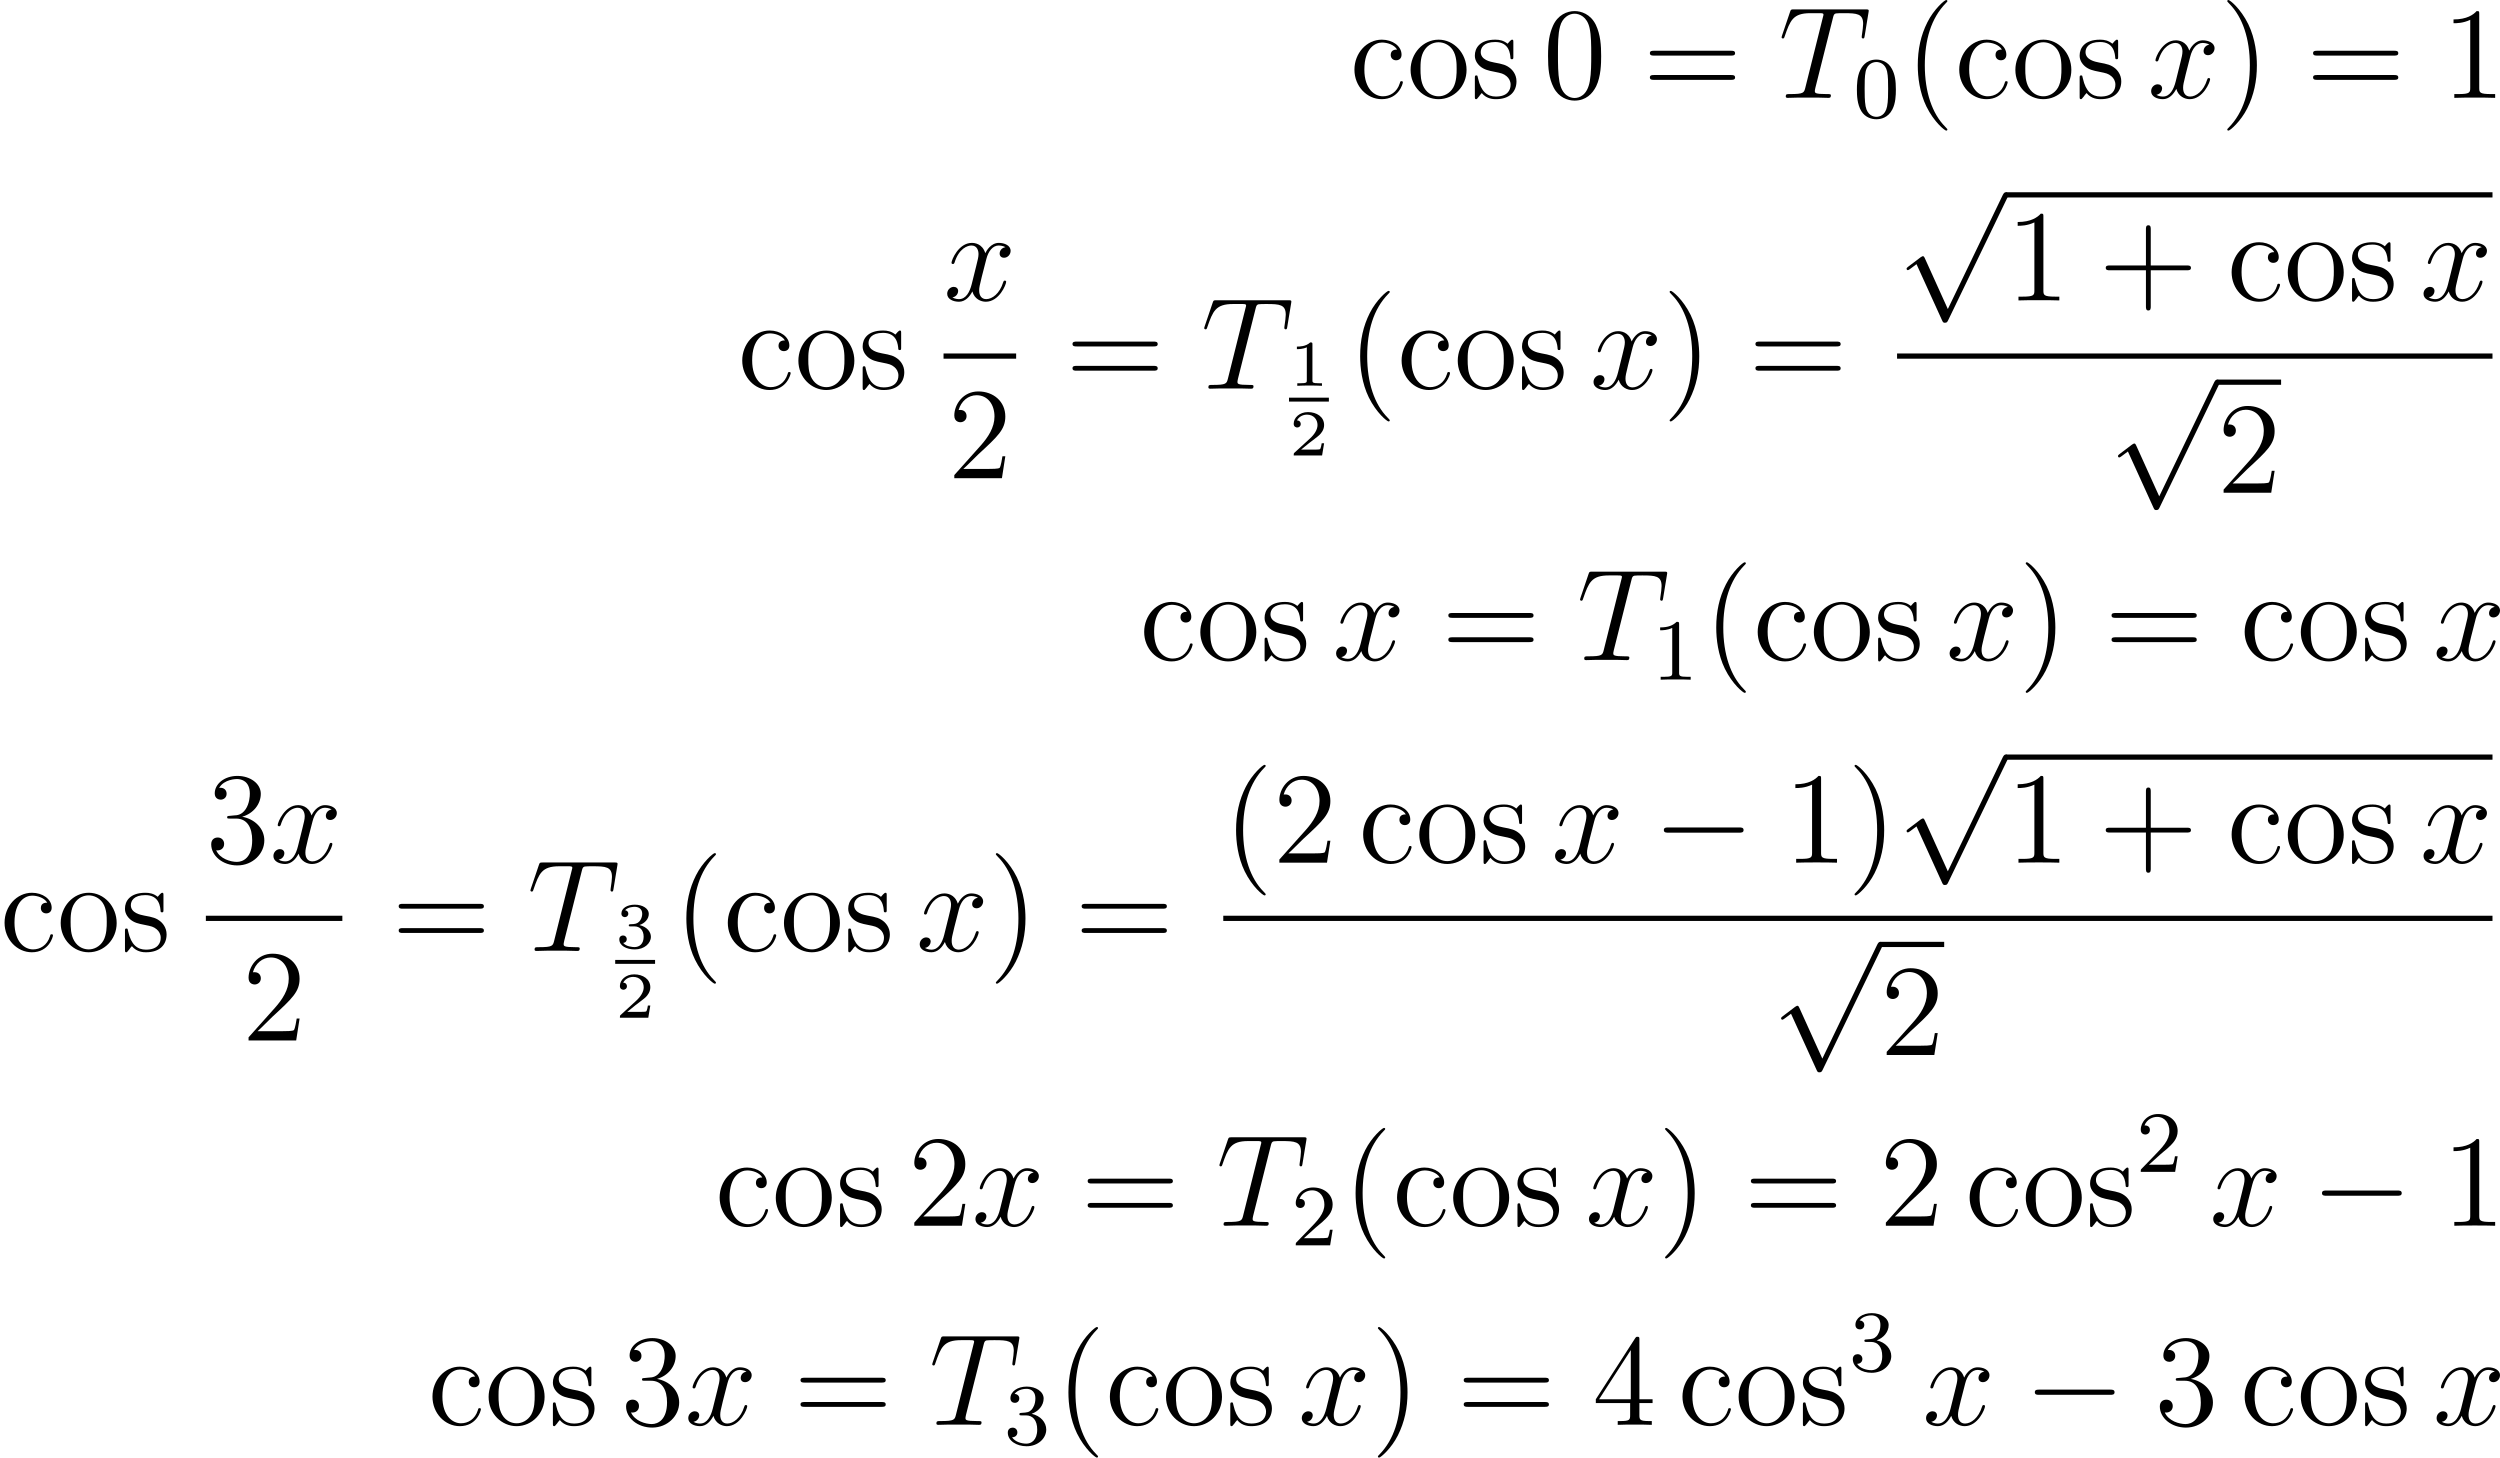 <?xml version='1.0' encoding='UTF-8'?>
<!-- This file was generated by dvisvgm 2.5 -->
<svg height='133.544pt' version='1.1' viewBox='118.349 79.502 229.047 133.544' width='229.047pt' xmlns='http://www.w3.org/2000/svg' xmlns:xlink='http://www.w3.org/1999/xlink'>
<defs>
<path d='M2.146 -3.796C2.146 -3.975 2.122 -3.975 1.943 -3.975C1.548 -3.593 0.938 -3.593 0.723 -3.593V-3.359C0.879 -3.359 1.273 -3.359 1.632 -3.527V-0.508C1.632 -0.311 1.632 -0.233 1.016 -0.233H0.759V0C1.088 -0.024 1.554 -0.024 1.889 -0.024S2.69 -0.024 3.019 0V-0.233H2.762C2.146 -0.233 2.146 -0.311 2.146 -0.508V-3.796Z' id='g2-49'/>
<path d='M3.216 -1.118H2.995C2.983 -1.034 2.923 -0.64 2.833 -0.574C2.792 -0.538 2.307 -0.538 2.224 -0.538H1.106L1.871 -1.16C2.074 -1.321 2.606 -1.704 2.792 -1.883C2.971 -2.062 3.216 -2.367 3.216 -2.792C3.216 -3.539 2.54 -3.975 1.739 -3.975C0.968 -3.975 0.43 -3.467 0.43 -2.905C0.43 -2.6 0.687 -2.564 0.753 -2.564C0.903 -2.564 1.076 -2.672 1.076 -2.887C1.076 -3.019 0.998 -3.21 0.735 -3.21C0.873 -3.515 1.237 -3.742 1.65 -3.742C2.277 -3.742 2.612 -3.276 2.612 -2.792C2.612 -2.367 2.331 -1.931 1.913 -1.548L0.496 -0.251C0.436 -0.191 0.43 -0.185 0.43 0H3.031L3.216 -1.118Z' id='g2-50'/>
<path d='M1.757 -1.985C2.266 -1.985 2.606 -1.644 2.606 -1.034C2.606 -0.377 2.212 -0.09 1.775 -0.09C1.614 -0.09 0.998 -0.126 0.729 -0.472C0.962 -0.496 1.058 -0.652 1.058 -0.813C1.058 -1.016 0.915 -1.154 0.717 -1.154C0.556 -1.154 0.377 -1.052 0.377 -0.801C0.377 -0.209 1.034 0.126 1.793 0.126C2.678 0.126 3.27 -0.442 3.27 -1.034C3.27 -1.47 2.935 -1.931 2.224 -2.11C2.696 -2.266 3.078 -2.648 3.078 -3.138C3.078 -3.616 2.517 -3.975 1.799 -3.975C1.1 -3.975 0.568 -3.652 0.568 -3.162C0.568 -2.905 0.765 -2.833 0.885 -2.833C1.04 -2.833 1.201 -2.941 1.201 -3.15C1.201 -3.335 1.07 -3.443 0.909 -3.467C1.19 -3.778 1.733 -3.778 1.787 -3.778C2.092 -3.778 2.475 -3.634 2.475 -3.138C2.475 -2.809 2.289 -2.236 1.692 -2.2C1.584 -2.194 1.423 -2.182 1.369 -2.182C1.309 -2.176 1.243 -2.17 1.243 -2.08C1.243 -1.985 1.309 -1.985 1.411 -1.985H1.757Z' id='g2-51'/>
<path d='M7.878 -2.75C8.082 -2.75 8.297 -2.75 8.297 -2.989S8.082 -3.228 7.878 -3.228H1.411C1.207 -3.228 0.992 -3.228 0.992 -2.989S1.207 -2.75 1.411 -2.75H7.878Z' id='g0-0'/>
<path d='M4.651 10.222L2.546 5.571C2.463 5.38 2.403 5.38 2.367 5.38C2.355 5.38 2.295 5.38 2.164 5.475L1.028 6.336C0.873 6.456 0.873 6.492 0.873 6.528C0.873 6.587 0.909 6.659 0.992 6.659C1.064 6.659 1.267 6.492 1.399 6.396C1.47 6.336 1.65 6.205 1.781 6.109L4.136 11.286C4.22 11.477 4.28 11.477 4.388 11.477C4.567 11.477 4.603 11.405 4.686 11.238L10.114 0C10.198 -0.167 10.198 -0.215 10.198 -0.239C10.198 -0.359 10.102 -0.478 9.959 -0.478C9.863 -0.478 9.779 -0.418 9.684 -0.227L4.651 10.222Z' id='g0-112'/>
<path d='M3.897 -2.542C3.897 -3.395 3.81 -3.913 3.547 -4.423C3.196 -5.125 2.55 -5.3 2.112 -5.3C1.108 -5.3 0.741 -4.551 0.63 -4.328C0.343 -3.746 0.327 -2.957 0.327 -2.542C0.327 -2.016 0.351 -1.211 0.733 -0.574C1.1 0.016 1.69 0.167 2.112 0.167C2.495 0.167 3.18 0.048 3.579 -0.741C3.873 -1.315 3.897 -2.024 3.897 -2.542ZM2.112 -0.056C1.841 -0.056 1.291 -0.183 1.124 -1.02C1.036 -1.474 1.036 -2.224 1.036 -2.638C1.036 -3.188 1.036 -3.746 1.124 -4.184C1.291 -4.997 1.913 -5.077 2.112 -5.077C2.383 -5.077 2.933 -4.941 3.092 -4.216C3.188 -3.778 3.188 -3.18 3.188 -2.638C3.188 -2.168 3.188 -1.451 3.092 -1.004C2.925 -0.167 2.375 -0.056 2.112 -0.056Z' id='g3-48'/>
<path d='M2.503 -5.077C2.503 -5.292 2.487 -5.3 2.271 -5.3C1.945 -4.981 1.522 -4.79 0.765 -4.79V-4.527C0.98 -4.527 1.411 -4.527 1.873 -4.742V-0.654C1.873 -0.359 1.849 -0.263 1.092 -0.263H0.813V0C1.14 -0.024 1.825 -0.024 2.184 -0.024S3.236 -0.024 3.563 0V-0.263H3.284C2.527 -0.263 2.503 -0.359 2.503 -0.654V-5.077Z' id='g3-49'/>
<path d='M2.248 -1.626C2.375 -1.745 2.71 -2.008 2.837 -2.12C3.332 -2.574 3.802 -3.013 3.802 -3.738C3.802 -4.686 3.005 -5.3 2.008 -5.3C1.052 -5.3 0.422 -4.575 0.422 -3.866C0.422 -3.475 0.733 -3.419 0.845 -3.419C1.012 -3.419 1.259 -3.539 1.259 -3.842C1.259 -4.256 0.861 -4.256 0.765 -4.256C0.996 -4.838 1.53 -5.037 1.921 -5.037C2.662 -5.037 3.045 -4.407 3.045 -3.738C3.045 -2.909 2.463 -2.303 1.522 -1.339L0.518 -0.303C0.422 -0.215 0.422 -0.199 0.422 0H3.571L3.802 -1.427H3.555C3.531 -1.267 3.467 -0.869 3.371 -0.717C3.324 -0.654 2.718 -0.654 2.59 -0.654H1.172L2.248 -1.626Z' id='g3-50'/>
<path d='M2.016 -2.662C2.646 -2.662 3.045 -2.2 3.045 -1.363C3.045 -0.367 2.479 -0.072 2.056 -0.072C1.618 -0.072 1.02 -0.231 0.741 -0.654C1.028 -0.654 1.227 -0.837 1.227 -1.1C1.227 -1.355 1.044 -1.538 0.789 -1.538C0.574 -1.538 0.351 -1.403 0.351 -1.084C0.351 -0.327 1.164 0.167 2.072 0.167C3.132 0.167 3.873 -0.566 3.873 -1.363C3.873 -2.024 3.347 -2.63 2.534 -2.805C3.164 -3.029 3.634 -3.571 3.634 -4.208S2.917 -5.3 2.088 -5.3C1.235 -5.3 0.59 -4.838 0.59 -4.232C0.59 -3.937 0.789 -3.81 0.996 -3.81C1.243 -3.81 1.403 -3.985 1.403 -4.216C1.403 -4.511 1.148 -4.623 0.972 -4.631C1.307 -5.069 1.921 -5.093 2.064 -5.093C2.271 -5.093 2.877 -5.029 2.877 -4.208C2.877 -3.65 2.646 -3.316 2.534 -3.188C2.295 -2.941 2.112 -2.925 1.626 -2.893C1.474 -2.885 1.411 -2.877 1.411 -2.774C1.411 -2.662 1.482 -2.662 1.618 -2.662H2.016Z' id='g3-51'/>
<path d='M4.985 -7.293C5.057 -7.58 5.081 -7.687 5.26 -7.735C5.356 -7.759 5.75 -7.759 6.001 -7.759C7.197 -7.759 7.759 -7.711 7.759 -6.779C7.759 -6.599 7.711 -6.145 7.639 -5.703L7.627 -5.559C7.627 -5.511 7.675 -5.44 7.747 -5.44C7.867 -5.44 7.867 -5.499 7.902 -5.691L8.249 -7.807C8.273 -7.914 8.273 -7.938 8.273 -7.974C8.273 -8.106 8.201 -8.106 7.962 -8.106H1.423C1.148 -8.106 1.136 -8.094 1.064 -7.878L0.335 -5.727C0.323 -5.703 0.287 -5.571 0.287 -5.559C0.287 -5.499 0.335 -5.44 0.406 -5.44C0.502 -5.44 0.526 -5.487 0.574 -5.643C1.076 -7.089 1.327 -7.759 2.917 -7.759H3.718C4.005 -7.759 4.125 -7.759 4.125 -7.627C4.125 -7.592 4.125 -7.568 4.065 -7.352L2.463 -0.933C2.343 -0.466 2.319 -0.347 1.052 -0.347C0.753 -0.347 0.669 -0.347 0.669 -0.12C0.669 0 0.801 0 0.861 0C1.16 0 1.47 -0.024 1.769 -0.024H3.634C3.933 -0.024 4.256 0 4.555 0C4.686 0 4.806 0 4.806 -0.227C4.806 -0.347 4.722 -0.347 4.411 -0.347C3.335 -0.347 3.335 -0.454 3.335 -0.634C3.335 -0.646 3.335 -0.729 3.383 -0.921L4.985 -7.293Z' id='g1-84'/>
<path d='M5.667 -4.878C5.284 -4.806 5.141 -4.519 5.141 -4.292C5.141 -4.005 5.368 -3.909 5.535 -3.909C5.894 -3.909 6.145 -4.22 6.145 -4.543C6.145 -5.045 5.571 -5.272 5.069 -5.272C4.34 -5.272 3.933 -4.555 3.826 -4.328C3.551 -5.224 2.809 -5.272 2.594 -5.272C1.375 -5.272 0.729 -3.706 0.729 -3.443C0.729 -3.395 0.777 -3.335 0.861 -3.335C0.956 -3.335 0.98 -3.407 1.004 -3.455C1.411 -4.782 2.212 -5.033 2.558 -5.033C3.096 -5.033 3.204 -4.531 3.204 -4.244C3.204 -3.981 3.132 -3.706 2.989 -3.132L2.582 -1.494C2.403 -0.777 2.056 -0.12 1.423 -0.12C1.363 -0.12 1.064 -0.12 0.813 -0.275C1.243 -0.359 1.339 -0.717 1.339 -0.861C1.339 -1.1 1.16 -1.243 0.933 -1.243C0.646 -1.243 0.335 -0.992 0.335 -0.61C0.335 -0.108 0.897 0.12 1.411 0.12C1.985 0.12 2.391 -0.335 2.642 -0.825C2.833 -0.12 3.431 0.12 3.873 0.12C5.093 0.12 5.738 -1.447 5.738 -1.71C5.738 -1.769 5.691 -1.817 5.619 -1.817C5.511 -1.817 5.499 -1.757 5.464 -1.662C5.141 -0.61 4.447 -0.12 3.909 -0.12C3.491 -0.12 3.264 -0.43 3.264 -0.921C3.264 -1.184 3.312 -1.375 3.503 -2.164L3.921 -3.79C4.101 -4.507 4.507 -5.033 5.057 -5.033C5.081 -5.033 5.416 -5.033 5.667 -4.878Z' id='g1-120'/>
<path d='M3.885 2.905C3.885 2.869 3.885 2.845 3.682 2.642C2.487 1.435 1.817 -0.538 1.817 -2.977C1.817 -5.296 2.379 -7.293 3.766 -8.703C3.885 -8.811 3.885 -8.835 3.885 -8.871C3.885 -8.942 3.826 -8.966 3.778 -8.966C3.622 -8.966 2.642 -8.106 2.056 -6.934C1.447 -5.727 1.172 -4.447 1.172 -2.977C1.172 -1.913 1.339 -0.49 1.961 0.789C2.666 2.224 3.646 3.001 3.778 3.001C3.826 3.001 3.885 2.977 3.885 2.905Z' id='g4-40'/>
<path d='M3.371 -2.977C3.371 -3.885 3.252 -5.368 2.582 -6.755C1.877 -8.189 0.897 -8.966 0.765 -8.966C0.717 -8.966 0.658 -8.942 0.658 -8.871C0.658 -8.835 0.658 -8.811 0.861 -8.608C2.056 -7.4 2.726 -5.428 2.726 -2.989C2.726 -0.669 2.164 1.327 0.777 2.738C0.658 2.845 0.658 2.869 0.658 2.905C0.658 2.977 0.717 3.001 0.765 3.001C0.921 3.001 1.901 2.14 2.487 0.968C3.096 -0.251 3.371 -1.542 3.371 -2.977Z' id='g4-41'/>
<path d='M4.77 -2.762H8.07C8.237 -2.762 8.452 -2.762 8.452 -2.977C8.452 -3.204 8.249 -3.204 8.07 -3.204H4.77V-6.504C4.77 -6.671 4.77 -6.886 4.555 -6.886C4.328 -6.886 4.328 -6.683 4.328 -6.504V-3.204H1.028C0.861 -3.204 0.646 -3.204 0.646 -2.989C0.646 -2.762 0.849 -2.762 1.028 -2.762H4.328V0.538C4.328 0.705 4.328 0.921 4.543 0.921C4.77 0.921 4.77 0.717 4.77 0.538V-2.762Z' id='g4-43'/>
<path d='M5.356 -3.826C5.356 -4.818 5.296 -5.786 4.866 -6.695C4.376 -7.687 3.515 -7.95 2.929 -7.95C2.236 -7.95 1.387 -7.603 0.944 -6.611C0.61 -5.858 0.49 -5.117 0.49 -3.826C0.49 -2.666 0.574 -1.793 1.004 -0.944C1.47 -0.036 2.295 0.251 2.917 0.251C3.957 0.251 4.555 -0.371 4.902 -1.064C5.332 -1.961 5.356 -3.132 5.356 -3.826ZM2.917 0.012C2.534 0.012 1.757 -0.203 1.53 -1.506C1.399 -2.224 1.399 -3.132 1.399 -3.969C1.399 -4.949 1.399 -5.834 1.59 -6.539C1.793 -7.34 2.403 -7.711 2.917 -7.711C3.371 -7.711 4.065 -7.436 4.292 -6.408C4.447 -5.727 4.447 -4.782 4.447 -3.969C4.447 -3.168 4.447 -2.26 4.316 -1.53C4.089 -0.215 3.335 0.012 2.917 0.012Z' id='g4-48'/>
<path d='M3.443 -7.663C3.443 -7.938 3.443 -7.95 3.204 -7.95C2.917 -7.627 2.319 -7.185 1.088 -7.185V-6.838C1.363 -6.838 1.961 -6.838 2.618 -7.149V-0.921C2.618 -0.49 2.582 -0.347 1.53 -0.347H1.16V0C1.482 -0.024 2.642 -0.024 3.037 -0.024S4.579 -0.024 4.902 0V-0.347H4.531C3.479 -0.347 3.443 -0.49 3.443 -0.921V-7.663Z' id='g4-49'/>
<path d='M5.26 -2.008H4.997C4.961 -1.805 4.866 -1.148 4.746 -0.956C4.663 -0.849 3.981 -0.849 3.622 -0.849H1.411C1.733 -1.124 2.463 -1.889 2.774 -2.176C4.591 -3.85 5.26 -4.471 5.26 -5.655C5.26 -7.03 4.172 -7.95 2.786 -7.95S0.586 -6.767 0.586 -5.738C0.586 -5.129 1.112 -5.129 1.148 -5.129C1.399 -5.129 1.71 -5.308 1.71 -5.691C1.71 -6.025 1.482 -6.253 1.148 -6.253C1.04 -6.253 1.016 -6.253 0.98 -6.241C1.207 -7.054 1.853 -7.603 2.63 -7.603C3.646 -7.603 4.268 -6.755 4.268 -5.655C4.268 -4.639 3.682 -3.754 3.001 -2.989L0.586 -0.287V0H4.949L5.26 -2.008Z' id='g4-50'/>
<path d='M2.2 -4.292C1.997 -4.28 1.949 -4.268 1.949 -4.16C1.949 -4.041 2.008 -4.041 2.224 -4.041H2.774C3.79 -4.041 4.244 -3.204 4.244 -2.056C4.244 -0.49 3.431 -0.072 2.845 -0.072C2.271 -0.072 1.291 -0.347 0.944 -1.136C1.327 -1.076 1.674 -1.291 1.674 -1.722C1.674 -2.068 1.423 -2.307 1.088 -2.307C0.801 -2.307 0.49 -2.14 0.49 -1.686C0.49 -0.622 1.554 0.251 2.881 0.251C4.304 0.251 5.356 -0.837 5.356 -2.044C5.356 -3.144 4.471 -4.005 3.324 -4.208C4.364 -4.507 5.033 -5.38 5.033 -6.312C5.033 -7.257 4.053 -7.95 2.893 -7.95C1.698 -7.95 0.813 -7.221 0.813 -6.348C0.813 -5.87 1.184 -5.774 1.363 -5.774C1.614 -5.774 1.901 -5.954 1.901 -6.312C1.901 -6.695 1.614 -6.862 1.351 -6.862C1.279 -6.862 1.255 -6.862 1.219 -6.85C1.674 -7.663 2.798 -7.663 2.857 -7.663C3.252 -7.663 4.029 -7.484 4.029 -6.312C4.029 -6.085 3.993 -5.416 3.646 -4.902C3.288 -4.376 2.881 -4.34 2.558 -4.328L2.2 -4.292Z' id='g4-51'/>
<path d='M4.316 -7.783C4.316 -8.01 4.316 -8.07 4.148 -8.07C4.053 -8.07 4.017 -8.07 3.921 -7.926L0.323 -2.343V-1.997H3.467V-0.909C3.467 -0.466 3.443 -0.347 2.57 -0.347H2.331V0C2.606 -0.024 3.551 -0.024 3.885 -0.024S5.177 -0.024 5.452 0V-0.347H5.212C4.352 -0.347 4.316 -0.466 4.316 -0.909V-1.997H5.523V-2.343H4.316V-7.783ZM3.527 -6.85V-2.343H0.622L3.527 -6.85Z' id='g4-52'/>
<path d='M8.07 -3.873C8.237 -3.873 8.452 -3.873 8.452 -4.089C8.452 -4.316 8.249 -4.316 8.07 -4.316H1.028C0.861 -4.316 0.646 -4.316 0.646 -4.101C0.646 -3.873 0.849 -3.873 1.028 -3.873H8.07ZM8.07 -1.65C8.237 -1.65 8.452 -1.65 8.452 -1.865C8.452 -2.092 8.249 -2.092 8.07 -2.092H1.028C0.861 -2.092 0.646 -2.092 0.646 -1.877C0.646 -1.65 0.849 -1.65 1.028 -1.65H8.07Z' id='g4-61'/>
<path d='M4.328 -4.423C4.184 -4.423 3.742 -4.423 3.742 -3.933C3.742 -3.646 3.945 -3.443 4.232 -3.443C4.507 -3.443 4.734 -3.61 4.734 -3.957C4.734 -4.758 3.897 -5.332 2.929 -5.332C1.53 -5.332 0.418 -4.089 0.418 -2.582C0.418 -1.052 1.566 0.12 2.917 0.12C4.495 0.12 4.854 -1.315 4.854 -1.423S4.77 -1.53 4.734 -1.53C4.627 -1.53 4.615 -1.494 4.579 -1.351C4.316 -0.502 3.67 -0.143 3.025 -0.143C2.295 -0.143 1.327 -0.777 1.327 -2.594C1.327 -4.579 2.343 -5.069 2.941 -5.069C3.395 -5.069 4.053 -4.89 4.328 -4.423Z' id='g4-99'/>
<path d='M5.487 -2.558C5.487 -4.101 4.316 -5.332 2.929 -5.332C1.494 -5.332 0.359 -4.065 0.359 -2.558C0.359 -1.028 1.554 0.12 2.917 0.12C4.328 0.12 5.487 -1.052 5.487 -2.558ZM2.929 -0.143C2.487 -0.143 1.949 -0.335 1.602 -0.921C1.279 -1.459 1.267 -2.164 1.267 -2.666C1.267 -3.12 1.267 -3.85 1.638 -4.388C1.973 -4.902 2.499 -5.093 2.917 -5.093C3.383 -5.093 3.885 -4.878 4.208 -4.411C4.579 -3.862 4.579 -3.108 4.579 -2.666C4.579 -2.248 4.579 -1.506 4.268 -0.944C3.933 -0.371 3.383 -0.143 2.929 -0.143Z' id='g4-111'/>
<path d='M3.921 -5.057C3.921 -5.272 3.921 -5.332 3.802 -5.332C3.706 -5.332 3.479 -5.069 3.395 -4.961C3.025 -5.26 2.654 -5.332 2.271 -5.332C0.825 -5.332 0.395 -4.543 0.395 -3.885C0.395 -3.754 0.395 -3.335 0.849 -2.917C1.231 -2.582 1.638 -2.499 2.188 -2.391C2.845 -2.26 3.001 -2.224 3.3 -1.985C3.515 -1.805 3.67 -1.542 3.67 -1.207C3.67 -0.693 3.371 -0.12 2.319 -0.12C1.53 -0.12 0.956 -0.574 0.693 -1.769C0.646 -1.985 0.646 -1.997 0.634 -2.008C0.61 -2.056 0.562 -2.056 0.526 -2.056C0.395 -2.056 0.395 -1.997 0.395 -1.781V-0.155C0.395 0.06 0.395 0.12 0.514 0.12C0.574 0.12 0.586 0.108 0.789 -0.143C0.849 -0.227 0.849 -0.251 1.028 -0.442C1.482 0.12 2.128 0.12 2.331 0.12C3.587 0.12 4.208 -0.574 4.208 -1.518C4.208 -2.164 3.814 -2.546 3.706 -2.654C3.276 -3.025 2.953 -3.096 2.164 -3.24C1.805 -3.312 0.933 -3.479 0.933 -4.196C0.933 -4.567 1.184 -5.117 2.26 -5.117C3.563 -5.117 3.634 -4.005 3.658 -3.634C3.67 -3.539 3.754 -3.539 3.79 -3.539C3.921 -3.539 3.921 -3.599 3.921 -3.814V-5.057Z' id='g4-115'/>
</defs>
<g id='page1'>
<use x='242.023' xlink:href='#g4-99' y='88.468'/>
<use x='247.226' xlink:href='#g4-111' y='88.468'/>
<use x='253.079' xlink:href='#g4-115' y='88.468'/>
<use x='259.689' xlink:href='#g4-48' y='88.468'/>
<use x='268.863' xlink:href='#g4-61' y='88.468'/>
<use x='281.288' xlink:href='#g1-84' y='88.468'/>
<use x='288.149' xlink:href='#g3-48' y='90.261'/>
<use x='292.881' xlink:href='#g4-40' y='88.468'/>
<use x='297.434' xlink:href='#g4-99' y='88.468'/>
<use x='302.636' xlink:href='#g4-111' y='88.468'/>
<use x='308.489' xlink:href='#g4-115' y='88.468'/>
<use x='315.099' xlink:href='#g1-120' y='88.468'/>
<use x='321.751' xlink:href='#g4-41' y='88.468'/>
<use x='329.624' xlink:href='#g4-61' y='88.468'/>
<use x='342.05' xlink:href='#g4-49' y='88.468'/>
<use x='185.934' xlink:href='#g4-99' y='115.115'/>
<use x='191.137' xlink:href='#g4-111' y='115.115'/>
<use x='196.99' xlink:href='#g4-115' y='115.115'/>
<use x='204.795' xlink:href='#g1-120' y='107.027'/>
<rect height='0.478' width='6.652' x='204.795' y='111.887'/>
<use x='205.195' xlink:href='#g4-50' y='123.315'/>
<use x='215.964' xlink:href='#g4-61' y='115.115'/>
<use x='228.389' xlink:href='#g1-84' y='115.115'/>
<use x='236.446' xlink:href='#g2-49' y='114.849'/>
<rect height='0.359' width='3.653' x='236.446' y='115.936'/>
<use x='236.446' xlink:href='#g2-50' y='121.233'/>
<use x='241.792' xlink:href='#g4-40' y='115.115'/>
<use x='246.344' xlink:href='#g4-99' y='115.115'/>
<use x='251.547' xlink:href='#g4-111' y='115.115'/>
<use x='257.4' xlink:href='#g4-115' y='115.115'/>
<use x='264.01' xlink:href='#g1-120' y='115.115'/>
<use x='270.662' xlink:href='#g4-41' y='115.115'/>
<use x='278.535' xlink:href='#g4-61' y='115.115'/>
<use x='292.156' xlink:href='#g0-112' y='97.594'/>
<rect height='0.478' width='44.589' x='302.119' y='97.116'/>
<use x='302.119' xlink:href='#g4-49' y='107.027'/>
<use x='310.629' xlink:href='#g4-43' y='107.027'/>
<use x='322.39' xlink:href='#g4-99' y='107.027'/>
<use x='327.592' xlink:href='#g4-111' y='107.027'/>
<use x='333.445' xlink:href='#g4-115' y='107.027'/>
<use x='340.055' xlink:href='#g1-120' y='107.027'/>
<rect height='0.478' width='54.551' x='292.156' y='111.887'/>
<use x='311.524' xlink:href='#g0-112' y='114.756'/>
<rect height='0.478' width='5.853' x='321.487' y='114.278'/>
<use x='321.487' xlink:href='#g4-50' y='124.646'/>
<use x='222.76' xlink:href='#g4-99' y='139.981'/>
<use x='227.962' xlink:href='#g4-111' y='139.981'/>
<use x='233.815' xlink:href='#g4-115' y='139.981'/>
<use x='240.425' xlink:href='#g1-120' y='139.981'/>
<use x='250.398' xlink:href='#g4-61' y='139.981'/>
<use x='262.823' xlink:href='#g1-84' y='139.981'/>
<use x='269.684' xlink:href='#g3-49' y='141.775'/>
<use x='274.417' xlink:href='#g4-40' y='139.981'/>
<use x='278.969' xlink:href='#g4-99' y='139.981'/>
<use x='284.172' xlink:href='#g4-111' y='139.981'/>
<use x='290.025' xlink:href='#g4-115' y='139.981'/>
<use x='296.635' xlink:href='#g1-120' y='139.981'/>
<use x='303.287' xlink:href='#g4-41' y='139.981'/>
<use x='311.16' xlink:href='#g4-61' y='139.981'/>
<use x='323.585' xlink:href='#g4-99' y='139.981'/>
<use x='328.788' xlink:href='#g4-111' y='139.981'/>
<use x='334.641' xlink:href='#g4-115' y='139.981'/>
<use x='341.251' xlink:href='#g1-120' y='139.981'/>
<use x='118.349' xlink:href='#g4-99' y='166.628'/>
<use x='123.551' xlink:href='#g4-111' y='166.628'/>
<use x='129.404' xlink:href='#g4-115' y='166.628'/>
<use x='137.21' xlink:href='#g4-51' y='158.54'/>
<use x='143.063' xlink:href='#g1-120' y='158.54'/>
<rect height='0.478' width='12.505' x='137.21' y='163.4'/>
<use x='140.536' xlink:href='#g4-50' y='174.828'/>
<use x='154.231' xlink:href='#g4-61' y='166.628'/>
<use x='166.657' xlink:href='#g1-84' y='166.628'/>
<use x='174.713' xlink:href='#g2-51' y='166.362'/>
<rect height='0.359' width='3.653' x='174.713' y='167.449'/>
<use x='174.713' xlink:href='#g2-50' y='172.746'/>
<use x='180.06' xlink:href='#g4-40' y='166.628'/>
<use x='184.612' xlink:href='#g4-99' y='166.628'/>
<use x='189.815' xlink:href='#g4-111' y='166.628'/>
<use x='195.668' xlink:href='#g4-115' y='166.628'/>
<use x='202.277' xlink:href='#g1-120' y='166.628'/>
<use x='208.93' xlink:href='#g4-41' y='166.628'/>
<use x='216.803' xlink:href='#g4-61' y='166.628'/>
<use x='230.424' xlink:href='#g4-40' y='158.54'/>
<use x='234.976' xlink:href='#g4-50' y='158.54'/>
<use x='242.821' xlink:href='#g4-99' y='158.54'/>
<use x='248.024' xlink:href='#g4-111' y='158.54'/>
<use x='253.877' xlink:href='#g4-115' y='158.54'/>
<use x='260.487' xlink:href='#g1-120' y='158.54'/>
<use x='269.796' xlink:href='#g0-0' y='158.54'/>
<use x='281.751' xlink:href='#g4-49' y='158.54'/>
<use x='287.604' xlink:href='#g4-41' y='158.54'/>
<use x='292.156' xlink:href='#g0-112' y='149.107'/>
<rect height='0.478' width='44.589' x='302.119' y='148.629'/>
<use x='302.119' xlink:href='#g4-49' y='158.54'/>
<use x='310.629' xlink:href='#g4-43' y='158.54'/>
<use x='322.39' xlink:href='#g4-99' y='158.54'/>
<use x='327.593' xlink:href='#g4-111' y='158.54'/>
<use x='333.445' xlink:href='#g4-115' y='158.54'/>
<use x='340.055' xlink:href='#g1-120' y='158.54'/>
<rect height='0.478' width='116.284' x='230.424' y='163.4'/>
<use x='280.658' xlink:href='#g0-112' y='166.269'/>
<rect height='0.478' width='5.853' x='290.62' y='165.791'/>
<use x='290.62' xlink:href='#g4-50' y='176.159'/>
<use x='183.864' xlink:href='#g4-99' y='191.804'/>
<use x='189.067' xlink:href='#g4-111' y='191.804'/>
<use x='194.92' xlink:href='#g4-115' y='191.804'/>
<use x='201.529' xlink:href='#g4-50' y='191.804'/>
<use x='207.382' xlink:href='#g1-120' y='191.804'/>
<use x='217.355' xlink:href='#g4-61' y='191.804'/>
<use x='229.781' xlink:href='#g1-84' y='191.804'/>
<use x='236.642' xlink:href='#g3-50' y='193.597'/>
<use x='241.374' xlink:href='#g4-40' y='191.804'/>
<use x='245.927' xlink:href='#g4-99' y='191.804'/>
<use x='251.129' xlink:href='#g4-111' y='191.804'/>
<use x='256.982' xlink:href='#g4-115' y='191.804'/>
<use x='263.592' xlink:href='#g1-120' y='191.804'/>
<use x='270.244' xlink:href='#g4-41' y='191.804'/>
<use x='278.117' xlink:href='#g4-61' y='191.804'/>
<use x='290.543' xlink:href='#g4-50' y='191.804'/>
<use x='298.388' xlink:href='#g4-99' y='191.804'/>
<use x='303.591' xlink:href='#g4-111' y='191.804'/>
<use x='309.444' xlink:href='#g4-115' y='191.804'/>
<use x='314.061' xlink:href='#g3-50' y='186.867'/>
<use x='320.786' xlink:href='#g1-120' y='191.804'/>
<use x='330.095' xlink:href='#g0-0' y='191.804'/>
<use x='342.05' xlink:href='#g4-49' y='191.804'/>
<use x='157.554' xlink:href='#g4-99' y='210.045'/>
<use x='162.757' xlink:href='#g4-111' y='210.045'/>
<use x='168.61' xlink:href='#g4-115' y='210.045'/>
<use x='175.219' xlink:href='#g4-51' y='210.045'/>
<use x='181.072' xlink:href='#g1-120' y='210.045'/>
<use x='191.045' xlink:href='#g4-61' y='210.045'/>
<use x='203.471' xlink:href='#g1-84' y='210.045'/>
<use x='210.332' xlink:href='#g3-51' y='211.839'/>
<use x='215.064' xlink:href='#g4-40' y='210.045'/>
<use x='219.616' xlink:href='#g4-99' y='210.045'/>
<use x='224.819' xlink:href='#g4-111' y='210.045'/>
<use x='230.672' xlink:href='#g4-115' y='210.045'/>
<use x='237.282' xlink:href='#g1-120' y='210.045'/>
<use x='243.934' xlink:href='#g4-41' y='210.045'/>
<use x='251.807' xlink:href='#g4-61' y='210.045'/>
<use x='264.233' xlink:href='#g4-52' y='210.045'/>
<use x='272.078' xlink:href='#g4-99' y='210.045'/>
<use x='277.281' xlink:href='#g4-111' y='210.045'/>
<use x='283.134' xlink:href='#g4-115' y='210.045'/>
<use x='287.751' xlink:href='#g3-51' y='205.109'/>
<use x='294.476' xlink:href='#g1-120' y='210.045'/>
<use x='303.785' xlink:href='#g0-0' y='210.045'/>
<use x='315.74' xlink:href='#g4-51' y='210.045'/>
<use x='323.585' xlink:href='#g4-99' y='210.045'/>
<use x='328.788' xlink:href='#g4-111' y='210.045'/>
<use x='334.641' xlink:href='#g4-115' y='210.045'/>
<use x='341.251' xlink:href='#g1-120' y='210.045'/>
</g>
</svg>